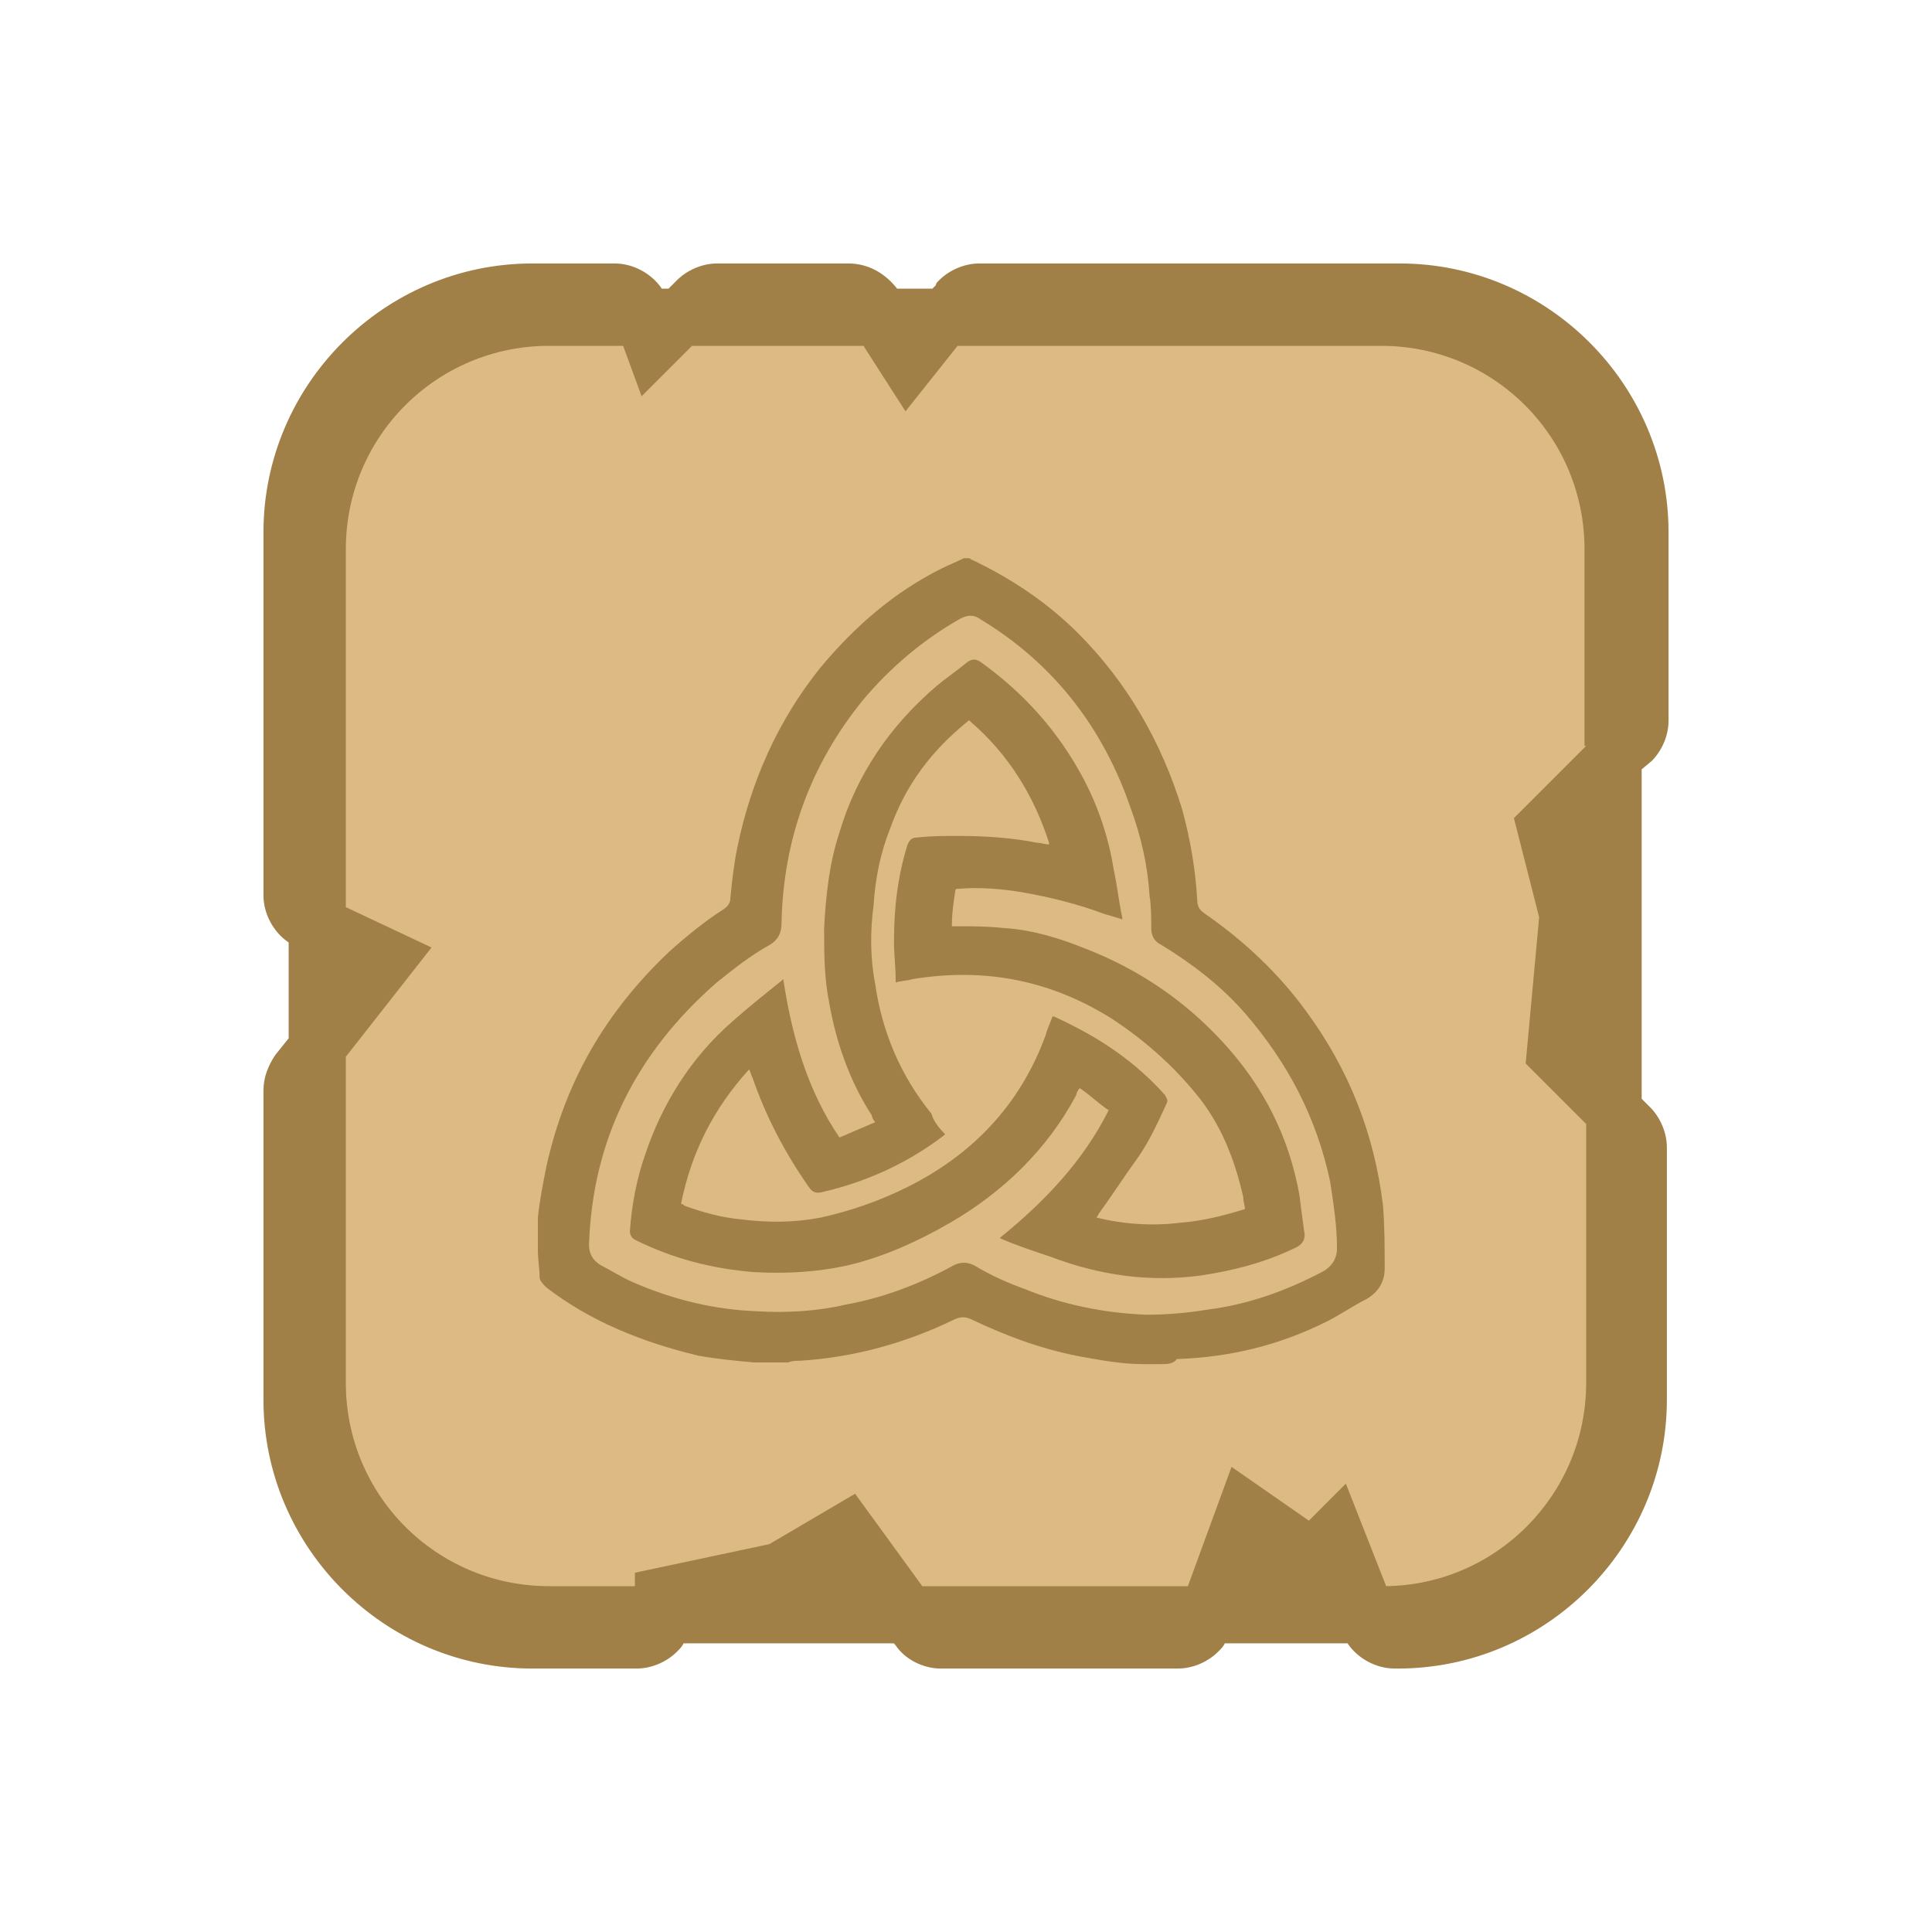 <svg width="44" height="44" viewBox="0 0 44 44" fill="none" xmlns="http://www.w3.org/2000/svg">
<path d="M11.108 7H32.892C35.139 7 37 8.824 37 11.075V32.886C37 35.137 35.178 37 32.892 37H11.108C8.86 37 7 35.176 7 32.886V11.075C7.039 8.824 8.86 7 11.108 7Z" fill="#DDBA83"/>
<path d="M37.617 17.33C37.847 17.101 38 16.756 38 16.412V12.124C38 8.756 35.244 6 31.876 6H22.306C21.962 6 21.617 6.153 21.388 6.383C21.349 6.421 21.311 6.459 21.311 6.498L21.234 6.574H20.431C20.163 6.23 19.78 6 19.321 6H16.335C15.99 6 15.646 6.153 15.416 6.383L15.225 6.574H15.072C14.842 6.23 14.421 6 14 6H12.124C8.756 6 6 8.756 6 12.124V20.392C6 20.813 6.23 21.234 6.574 21.464V23.646L6.268 24.029C6.115 24.258 6 24.526 6 24.832V31.876C6 35.244 8.756 38 12.124 38H14.498C14.842 38 15.187 37.847 15.416 37.617C15.493 37.541 15.531 37.502 15.569 37.426H20.354L20.392 37.464C20.622 37.809 21.043 38 21.426 38H26.823C27.168 38 27.512 37.847 27.742 37.617C27.818 37.541 27.857 37.502 27.895 37.426H30.689C30.919 37.77 31.34 38 31.761 38H31.837C35.206 38 37.962 35.244 37.962 31.876V26.134C37.962 25.79 37.809 25.445 37.579 25.215L37.388 25.024V17.521L37.617 17.33ZM36.124 16.986L34.478 18.632L35.053 20.89L34.746 24.22L36.124 25.598V31.493C36.124 34.019 34.096 36.086 31.569 36.124L30.651 33.789L29.809 34.632L28.048 33.407L27.053 36.124H21.005L19.474 34.019L17.521 35.167L14.459 35.818V36.124H12.507C9.943 36.124 7.876 34.057 7.876 31.493V24.067L9.828 21.579L7.876 20.66V12.507C7.876 9.943 9.943 7.876 12.507 7.876H14.191L14.612 9.024L15.761 7.876H19.665L20.622 9.368L21.809 7.876H31.454C34.019 7.876 36.086 9.943 36.086 12.507V16.986H36.124Z" fill="#A08047"/>
<path d="M26.452 31.067C26.336 31.067 26.219 31.067 26.103 31.067C26.064 31.067 26.025 31.067 26.025 31.067C25.598 31.067 25.133 30.99 24.706 30.912C23.813 30.757 22.96 30.446 22.145 30.058C21.99 29.981 21.873 29.981 21.718 30.058C20.593 30.602 19.429 30.912 18.226 30.99C18.148 30.99 18.032 30.99 17.954 31.029C17.721 31.029 17.488 31.029 17.256 31.029C17.217 31.029 17.217 31.029 17.178 31.029C16.751 30.99 16.324 30.951 15.897 30.873C14.617 30.563 13.453 30.097 12.444 29.321C12.366 29.244 12.289 29.166 12.289 29.088C12.289 28.894 12.25 28.7 12.25 28.467C12.25 28.235 12.25 27.963 12.25 27.73C12.289 27.342 12.366 26.954 12.444 26.566C12.871 24.626 13.802 23.035 15.238 21.677C15.626 21.328 16.053 20.978 16.48 20.707C16.596 20.629 16.635 20.551 16.635 20.435C16.674 20.047 16.712 19.698 16.79 19.31C17.1 17.796 17.721 16.399 18.691 15.197C19.467 14.265 20.36 13.489 21.446 12.946C21.602 12.868 21.796 12.791 21.951 12.713C21.99 12.713 22.028 12.713 22.067 12.713C22.106 12.713 22.106 12.752 22.145 12.752C23.037 13.179 23.852 13.722 24.551 14.42C25.676 15.546 26.452 16.904 26.918 18.417C27.112 19.116 27.228 19.814 27.267 20.513C27.267 20.668 27.345 20.745 27.461 20.823C28.353 21.444 29.13 22.181 29.75 23.035C30.721 24.354 31.302 25.829 31.497 27.459C31.535 27.924 31.535 28.429 31.535 28.894C31.535 29.205 31.38 29.438 31.108 29.593C30.798 29.748 30.526 29.942 30.216 30.097C29.13 30.64 28.004 30.912 26.801 30.951C26.724 31.067 26.569 31.067 26.452 31.067ZM26.103 29.942C26.569 29.942 27.034 29.903 27.5 29.826C28.431 29.709 29.285 29.399 30.1 28.972C30.332 28.855 30.449 28.662 30.449 28.429C30.449 27.924 30.371 27.42 30.294 26.915C29.983 25.441 29.323 24.199 28.353 23.074C27.81 22.453 27.151 21.948 26.452 21.521C26.297 21.444 26.219 21.328 26.219 21.134C26.219 20.901 26.219 20.629 26.18 20.396C26.142 19.737 25.986 19.038 25.754 18.417C25.133 16.593 24.007 15.119 22.339 14.11C22.184 13.994 22.028 13.994 21.834 14.11C21.02 14.576 20.282 15.197 19.661 15.934C18.459 17.408 17.838 19.116 17.799 21.017C17.799 21.25 17.721 21.405 17.527 21.521C17.1 21.754 16.712 22.065 16.324 22.375C14.501 23.966 13.492 25.945 13.414 28.351C13.414 28.545 13.492 28.7 13.686 28.817C13.918 28.933 14.151 29.088 14.423 29.205C15.315 29.593 16.247 29.826 17.256 29.864C17.915 29.903 18.614 29.864 19.273 29.709C20.127 29.554 20.942 29.244 21.718 28.817C21.873 28.739 22.028 28.739 22.184 28.817C22.572 29.049 22.921 29.205 23.348 29.36C24.201 29.709 25.133 29.903 26.103 29.942Z" fill="#A08047"/>
<path d="M22.766 28.196C23.775 27.381 24.667 26.45 25.249 25.285C25.016 25.13 24.822 24.936 24.59 24.781C24.551 24.82 24.512 24.898 24.512 24.936C23.852 26.178 22.843 27.148 21.64 27.847C20.903 28.273 20.127 28.623 19.312 28.817C18.614 28.972 17.915 29.011 17.178 28.972C16.208 28.894 15.315 28.661 14.462 28.235C14.384 28.196 14.345 28.118 14.345 28.041C14.384 27.459 14.501 26.838 14.694 26.294C15.082 25.13 15.742 24.083 16.674 23.268C17.023 22.957 17.411 22.647 17.799 22.336C17.799 22.336 17.799 22.336 17.838 22.298C18.032 23.578 18.381 24.82 19.118 25.906C19.39 25.79 19.661 25.674 19.933 25.557C19.894 25.518 19.855 25.441 19.855 25.402C19.351 24.626 19.041 23.733 18.885 22.841C18.769 22.259 18.769 21.715 18.769 21.134C18.808 20.396 18.885 19.659 19.118 18.96C19.506 17.641 20.282 16.516 21.33 15.623C21.563 15.429 21.796 15.274 22.028 15.08C22.145 15.002 22.222 15.002 22.339 15.08C23.309 15.779 24.085 16.632 24.667 17.719C25.016 18.378 25.249 19.077 25.366 19.814C25.443 20.163 25.482 20.551 25.56 20.901V20.939C25.443 20.901 25.327 20.862 25.172 20.823C24.551 20.59 23.93 20.435 23.27 20.319C22.805 20.241 22.3 20.202 21.834 20.241C21.796 20.241 21.757 20.241 21.757 20.28C21.718 20.551 21.679 20.784 21.679 21.056C21.679 21.056 21.679 21.056 21.679 21.095C21.718 21.095 21.757 21.095 21.796 21.095C22.145 21.095 22.494 21.095 22.843 21.134C23.503 21.172 24.124 21.366 24.706 21.599C25.909 22.065 26.956 22.763 27.849 23.733C28.78 24.742 29.362 25.906 29.595 27.226C29.634 27.536 29.673 27.847 29.712 28.118C29.712 28.235 29.673 28.312 29.556 28.39C28.858 28.739 28.121 28.933 27.345 29.049C26.18 29.205 25.055 29.049 23.93 28.623C23.464 28.467 23.115 28.351 22.766 28.196C22.805 28.196 22.766 28.196 22.766 28.196ZM21.524 25.829L21.485 25.868C20.67 26.488 19.739 26.915 18.73 27.148C18.575 27.187 18.497 27.148 18.42 27.032C17.876 26.256 17.45 25.441 17.139 24.548C17.1 24.471 17.1 24.432 17.061 24.354C16.247 25.247 15.742 26.256 15.509 27.42C15.548 27.42 15.548 27.42 15.587 27.459C16.014 27.614 16.441 27.73 16.867 27.769C17.488 27.847 18.07 27.847 18.691 27.73C19.39 27.575 20.049 27.342 20.67 27.032C22.145 26.294 23.231 25.169 23.813 23.578C23.852 23.423 23.93 23.268 23.969 23.151H24.007C24.512 23.384 25.016 23.656 25.443 23.966C25.831 24.238 26.219 24.587 26.53 24.936C26.569 25.014 26.607 25.053 26.569 25.13C26.374 25.557 26.18 25.984 25.909 26.372C25.598 26.799 25.327 27.226 25.016 27.652C25.016 27.691 24.977 27.691 24.977 27.73C25.598 27.885 26.258 27.924 26.879 27.847C27.383 27.808 27.849 27.691 28.353 27.536C28.353 27.459 28.315 27.381 28.315 27.265C28.121 26.411 27.81 25.596 27.228 24.898C26.685 24.238 26.064 23.695 25.366 23.229C23.969 22.336 22.455 22.026 20.787 22.298C20.67 22.336 20.515 22.336 20.399 22.375V22.336C20.399 22.026 20.36 21.754 20.36 21.444C20.36 20.707 20.438 19.969 20.67 19.232C20.709 19.154 20.748 19.077 20.864 19.077C21.175 19.038 21.485 19.038 21.834 19.038C22.416 19.038 23.037 19.077 23.619 19.193C23.697 19.193 23.813 19.232 23.891 19.232V19.193C23.542 18.107 22.96 17.175 22.106 16.438C22.067 16.399 22.067 16.399 22.028 16.438C21.213 17.098 20.631 17.874 20.282 18.844C20.049 19.426 19.933 20.008 19.894 20.629C19.817 21.211 19.817 21.832 19.933 22.414C20.088 23.5 20.515 24.509 21.213 25.363C21.252 25.518 21.369 25.674 21.524 25.829Z" fill="#A08047"/>
</svg>
